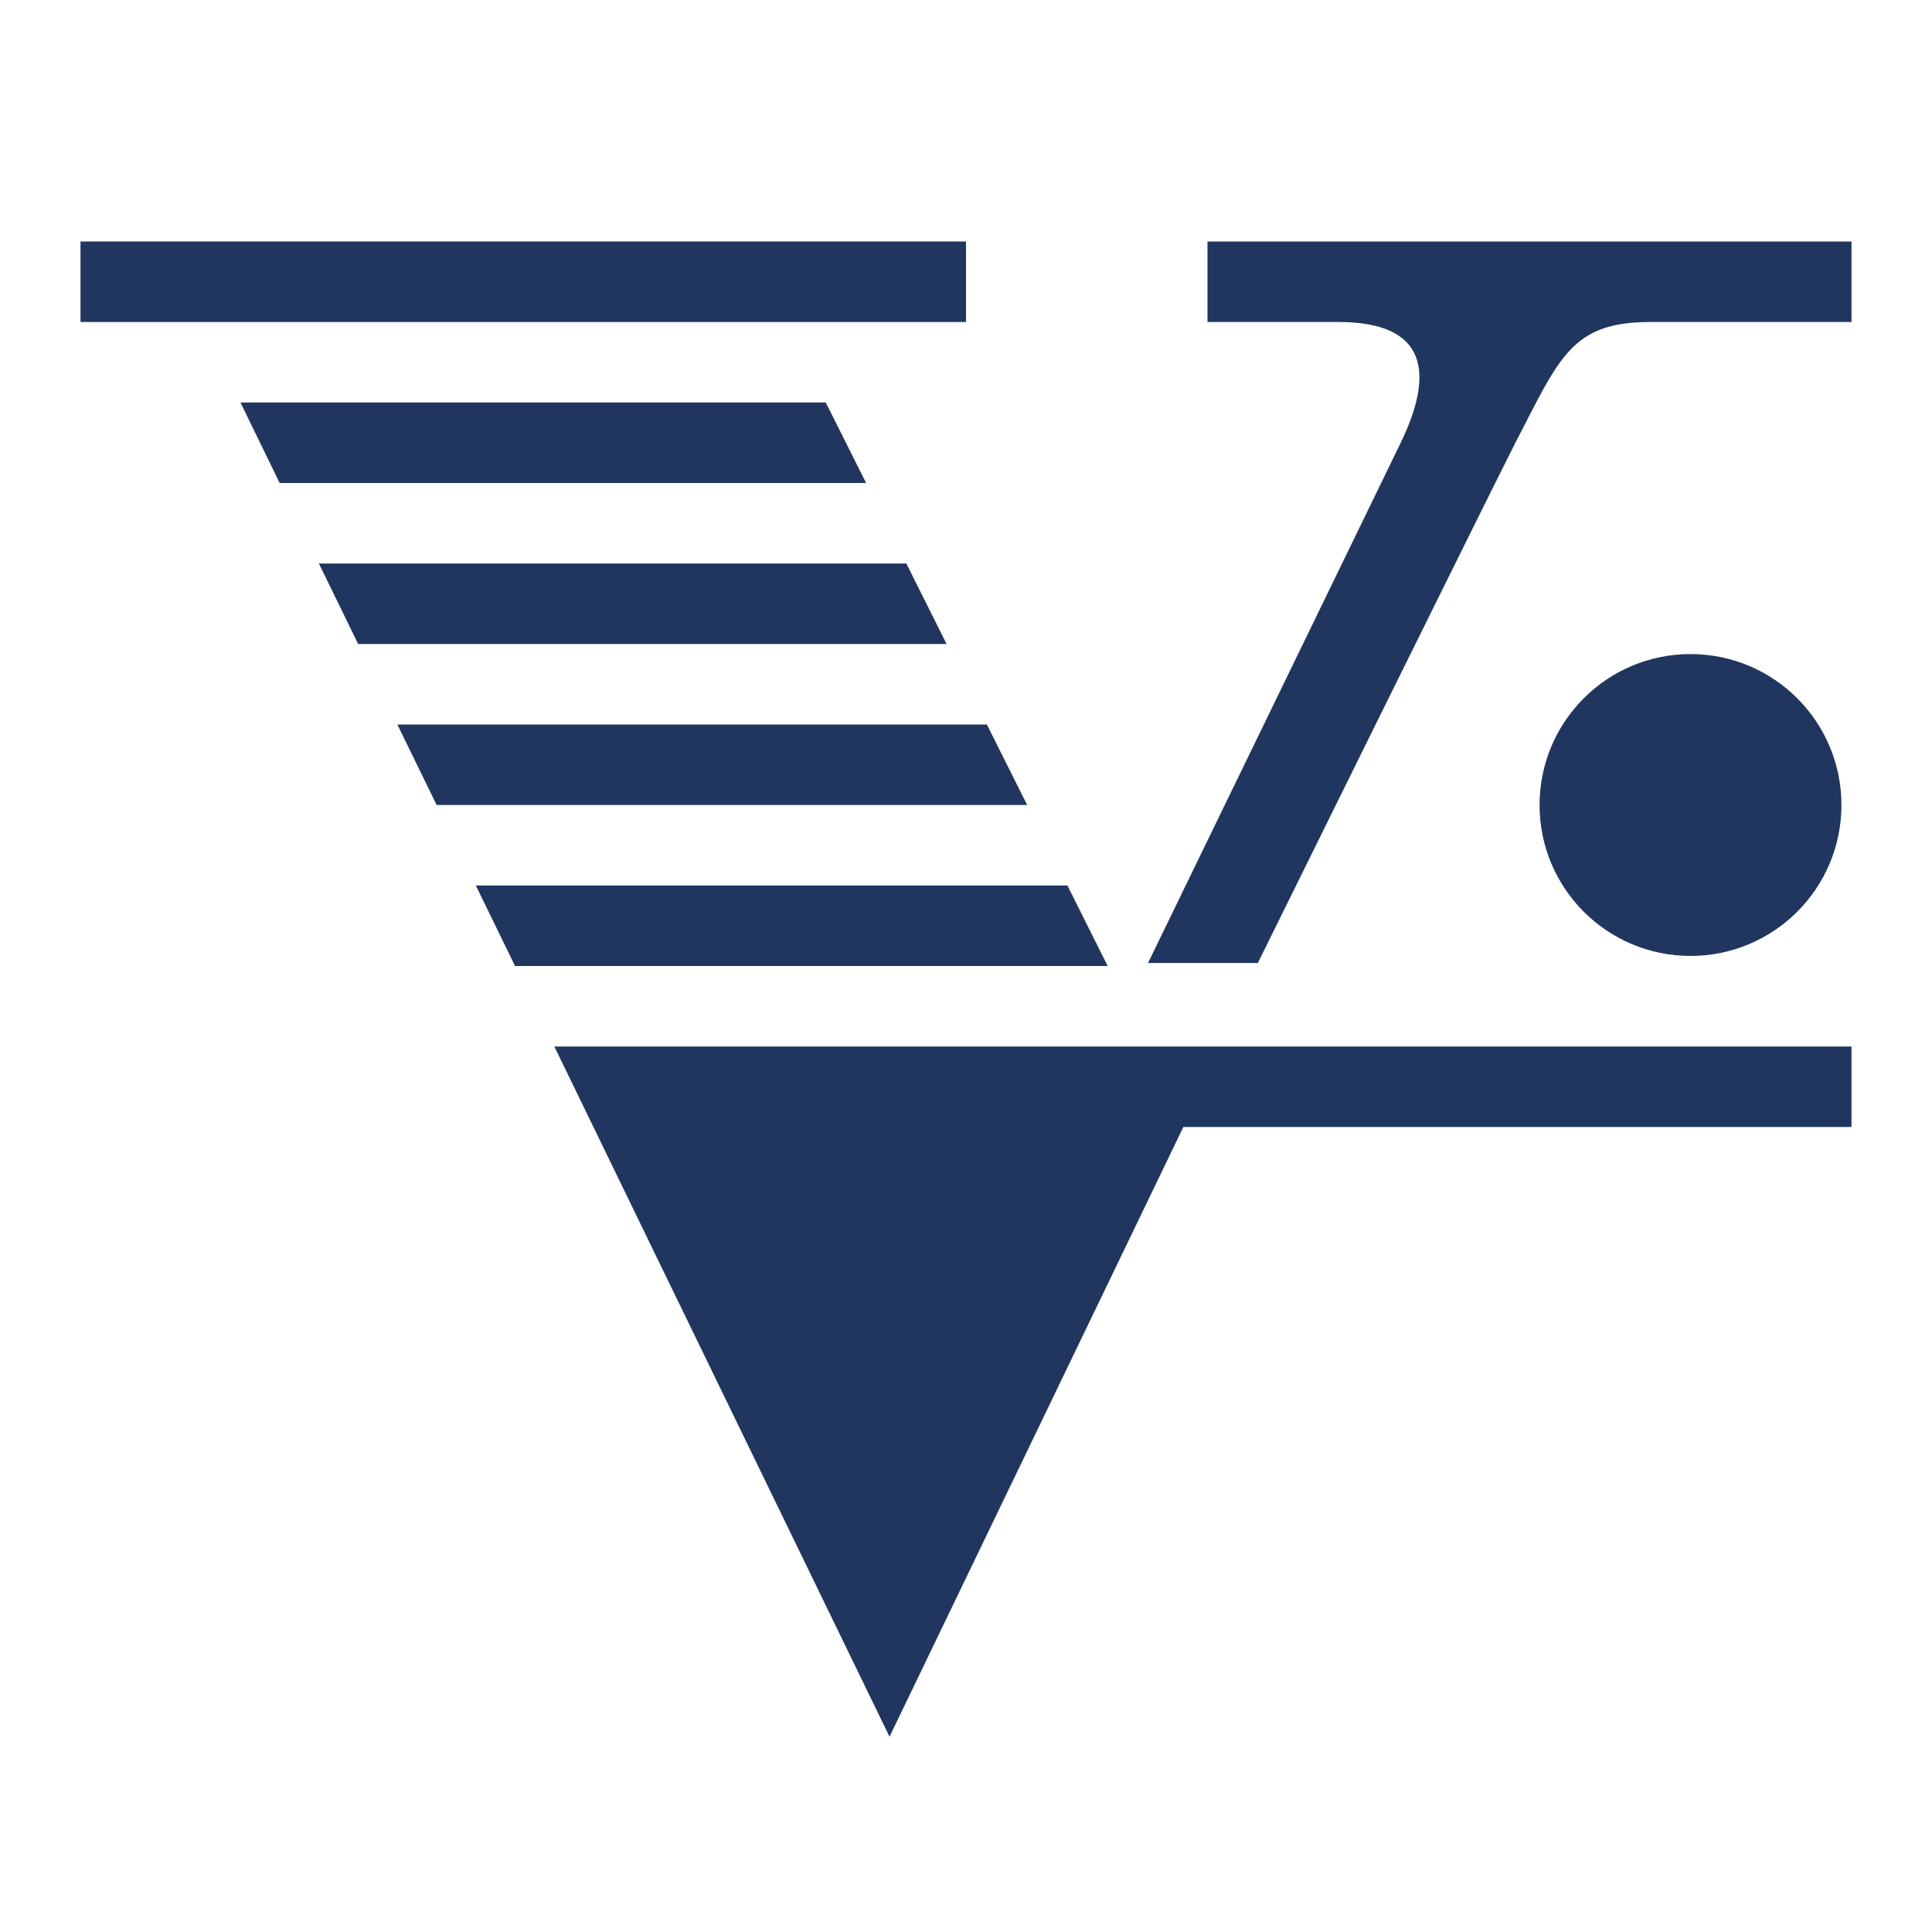 <?xml version="1.0" encoding="utf-8"?>
<!-- Generator: Adobe Illustrator 19.2.1, SVG Export Plug-In . SVG Version: 6.00 Build 0)  -->
<svg version="1.0" id="art" xmlns="http://www.w3.org/2000/svg" xmlns:xlink="http://www.w3.org/1999/xlink" x="0px" y="0px"
	 width="24px" height="24px" viewBox="0 0 24 24" enable-background="new 0 0 24 24" xml:space="preserve">
<g id="check">
</g>
<rect x="1" y="3" fill="#21365F" width="11" height="1"/>
<path fill="#21365F" d="M15,3v1h1.625c1.125,0,1.186,0.652,0.775,1.5s-3.139,6.463-3.139,6.463h1.364c0,0,2.957-5.992,3.2-6.463
	C19.375,4.438,19.522,4,20.5,4H23V3H15z"/>
<polygon fill="#21365F" points="13.26,11 5.911,11 6.398,12 13.76,12 "/>
<polygon fill="#21365F" points="12.259,9 4.936,9 5.424,10 12.76,10 "/>
<polygon fill="#21365F" points="11.259,7 3.961,7 4.449,8 11.759,8 "/>
<polygon fill="#21365F" points="10.258,5 2.987,5 3.474,6 10.759,6 "/>
<polygon fill="#21365F" points="14.261,13 11,13 6.886,13 11.05,21.574 14.7,14 23,14 23,13 15.182,13 "/>
<circle fill="#21365F" cx="21" cy="10" r="1.875"/>
</svg>
